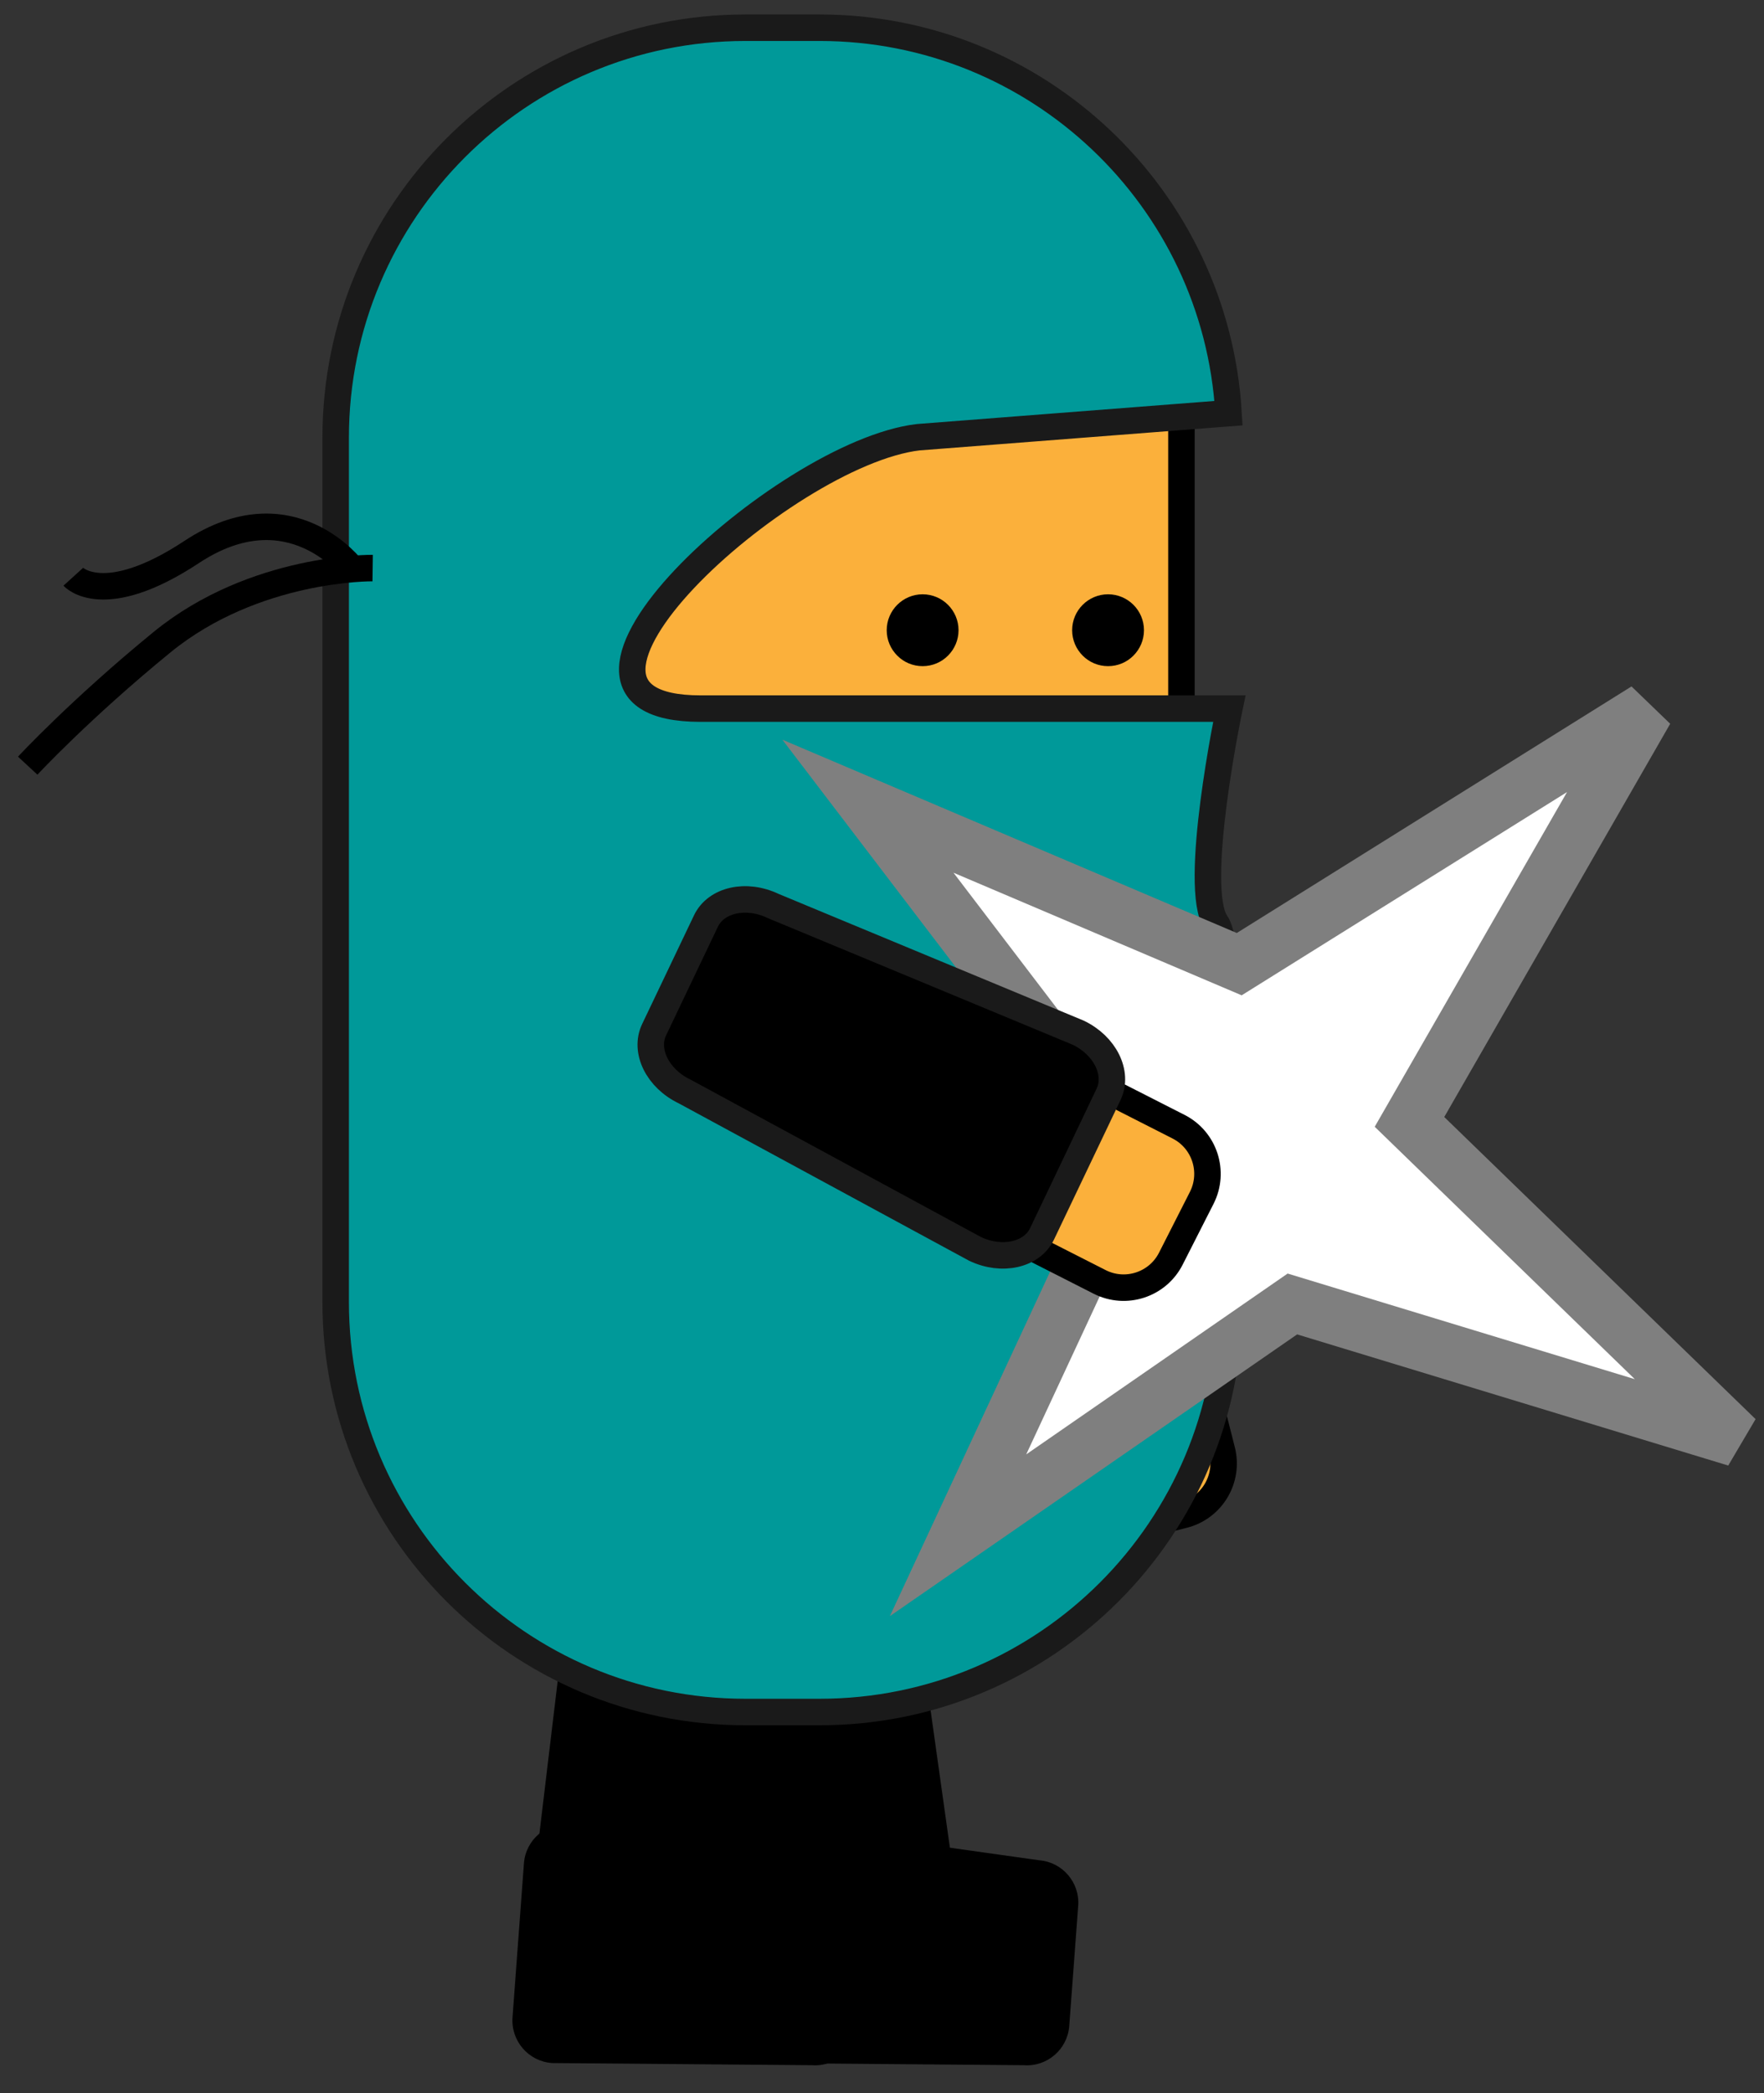 <svg xmlns="http://www.w3.org/2000/svg" xmlns:xlink="http://www.w3.org/1999/xlink" version="1.1" width="31.83" height="37.751" viewBox="0.789 0.389 31.83 37.751">
  <rect x="0.789" y="0.389" width="31.83" height="37.751" fill="#333333" stroke="none"/>
  <!-- Exported by Scratch - http://scratch.mit.edu/ -->
  <path id="ID0.255261589307338" d="M 18.161 35.366 C 18.225 36.022 17.935 36.588 17.512 36.63 L 14.741 36.9 C 14.319 36.942 13.924 36.443 13.86 35.786 L 13.457 28.501 C 13.393 27.844 13.683 27.278 14.106 27.237 L 16.265 27.026 C 16.688 26.985 17.082 27.484 17.146 28.141 L 18.161 35.366 Z " stroke-width="0.239"/>
  <path id="ID0.03648320911452174" d="M 14.658 35.24 C 14.607 35.898 14.223 36.405 13.8 36.372 L 11.023 36.158 C 10.6 36.125 10.298 35.565 10.349 34.907 L 11.217 27.663 C 11.268 27.005 11.652 26.498 12.075 26.531 L 14.239 26.698 C 14.662 26.73 14.964 27.29 14.913 27.949 L 14.658 35.24 Z " stroke-width="0.239"/>
  <path id="ID0.9573684432543814" fill="#FBB03B" stroke="#000000" stroke-width="0.478" d="M 22.839 26.551 C 22.968 27.063 22.659 27.583 22.147 27.713 L 20.955 28.015 C 20.443 28.145 19.923 27.835 19.793 27.323 L 19.488 26.118 C 19.358 25.607 19.668 25.087 20.18 24.957 L 21.372 24.655 C 21.883 24.525 22.403 24.835 22.533 25.347 L 22.839 26.551 Z "/>
  <path id="ID0.41889808466657996" stroke="#1A1A1A" stroke-width="0.478" d="M 22.922 24.07 C 23.068 24.589 22.855 25.103 22.446 25.217 L 19.765 25.97 C 19.356 26.084 18.907 25.757 18.761 25.238 L 17.449 19.424 C 17.304 18.906 17.517 18.392 17.926 18.277 L 20.015 17.691 C 20.424 17.577 20.873 17.904 21.019 18.423 L 22.922 24.07 Z "/>
  <path id="ID0.13261056737974286" fill="#FBB03B" stroke="#000000" stroke-width="0.478" d="M 10.445 6.504 L 22.107 6.504 L 22.107 16.078 L 10.445 16.078 L 10.445 6.504 Z "/>
  <path id="ID0.6617734562605619" fill="#009999" stroke="#1A1A1A" stroke-width="0.478" d="M 13.43 13.17 C 9.87 13.17 14.909 8.563 17.357 8.275 L 22.957 7.841 C 22.728 3.963 19.512 0.889 15.577 0.889 L 14.241 0.889 C 10.157 0.889 6.846 4.2 6.846 8.284 L 6.846 23.873 C 6.846 27.957 10.157 31.268 14.241 31.268 L 15.577 31.268 C 19.661 31.268 22.971 27.957 22.971 23.873 C 22.971 23.873 23.17 17.666 22.732 17.035 C 22.294 16.402 22.971 13.17 22.971 13.17 L 13.43 13.17 Z "/>
  <path id="ID0.7134617334231734" d="M 20.783 11.108 C 20.962 11.108 21.124 11.181 21.241 11.298 C 21.358 11.415 21.431 11.577 21.431 11.756 C 21.431 11.935 21.358 12.097 21.241 12.214 C 21.124 12.332 20.962 12.404 20.783 12.404 C 20.604 12.404 20.442 12.332 20.325 12.214 C 20.208 12.097 20.135 11.935 20.135 11.756 C 20.135 11.577 20.208 11.415 20.325 11.298 C 20.442 11.181 20.604 11.108 20.783 11.108 Z " stroke-width="0.239"/>
  <path id="ID0.6494691404514015" d="M 17.437 11.108 C 17.616 11.108 17.778 11.181 17.895 11.298 C 18.012 11.415 18.085 11.577 18.085 11.756 C 18.085 11.935 18.012 12.097 17.895 12.214 C 17.778 12.332 17.616 12.404 17.437 12.404 C 17.258 12.404 17.096 12.332 16.979 12.214 C 16.862 12.097 16.789 11.935 16.789 11.756 C 16.789 11.577 16.862 11.415 16.979 11.298 C 17.096 11.181 17.258 11.108 17.437 11.108 Z " stroke-width="0.239"/>
  <path id="ID0.3106537782587111" fill="none" stroke="#000000" stroke-width="0.478" d="M 7.513 10.635 C 7.513 10.635 5.385 10.606 3.711 11.973 C 2.234 13.18 1.289 14.199 1.289 14.199 "/>
  <path id="ID0.4428880806080997" fill="none" stroke="#000000" stroke-width="0.478" d="M 7.146 10.653 C 7.146 10.653 6.031 9.168 4.249 10.344 C 2.658 11.394 2.111 10.792 2.111 10.792 "/>
  <path id="ID0.2511214418336749" fill="#FFFFFF" stroke="#7F7F7F" stroke-width="1" stroke-linecap="round" d="M 30.493 13.194 L 26.222 20.624 L 32.119 26.344 L 24.109 23.908 L 18.076 28.08 L 21.26 21.237 L 16.45 14.93 L 23.15 17.779 L 30.493 13.194 Z "/>
  <path id="ID0.08818722935393453" fill="#FBB03B" stroke="#000000" stroke-width="0.478" d="M 22.054 20.71 C 22.525 20.949 22.712 21.524 22.473 21.995 L 21.916 23.091 C 21.677 23.562 21.101 23.749 20.631 23.51 L 19.523 22.947 C 19.053 22.708 18.865 22.132 19.104 21.662 L 19.662 20.566 C 19.901 20.095 20.476 19.907 20.947 20.147 L 22.054 20.71 Z "/>
  <path id="ID0.8803494698368013" stroke="#1A1A1A" stroke-width="0.478" d="M 20.242 19.014 C 20.729 19.245 20.975 19.744 20.792 20.127 L 19.593 22.641 C 19.411 23.024 18.868 23.146 18.382 22.914 L 13.142 20.075 C 12.656 19.843 12.409 19.344 12.592 18.961 L 13.527 17.002 C 13.709 16.619 14.251 16.497 14.738 16.729 L 20.242 19.014 Z "/>
  <path id="ID0.5842904108576477" d="M 10.746 37.599 C 10.323 37.567 10.006 37.198 10.037 36.775 L 10.243 33.998 C 10.274 33.575 10.643 33.257 11.065 33.288 L 15.711 33.941 C 16.134 33.973 16.451 34.341 16.419 34.764 L 16.259 36.928 C 16.227 37.352 15.859 37.67 15.437 37.638 L 10.746 37.599 Z " stroke-width="0.239"/>
  <path id="ID0.01732994895428419" d="M 14.57 37.599 C 14.147 37.567 13.83 37.198 13.861 36.775 L 14.068 33.998 C 14.099 33.575 14.467 33.257 14.89 33.288 L 19.535 33.941 C 19.958 33.973 20.276 34.341 20.244 34.764 L 20.083 36.928 C 20.052 37.352 19.684 37.67 19.261 37.638 L 14.57 37.599 Z " stroke-width="0.239"/>
</svg>
